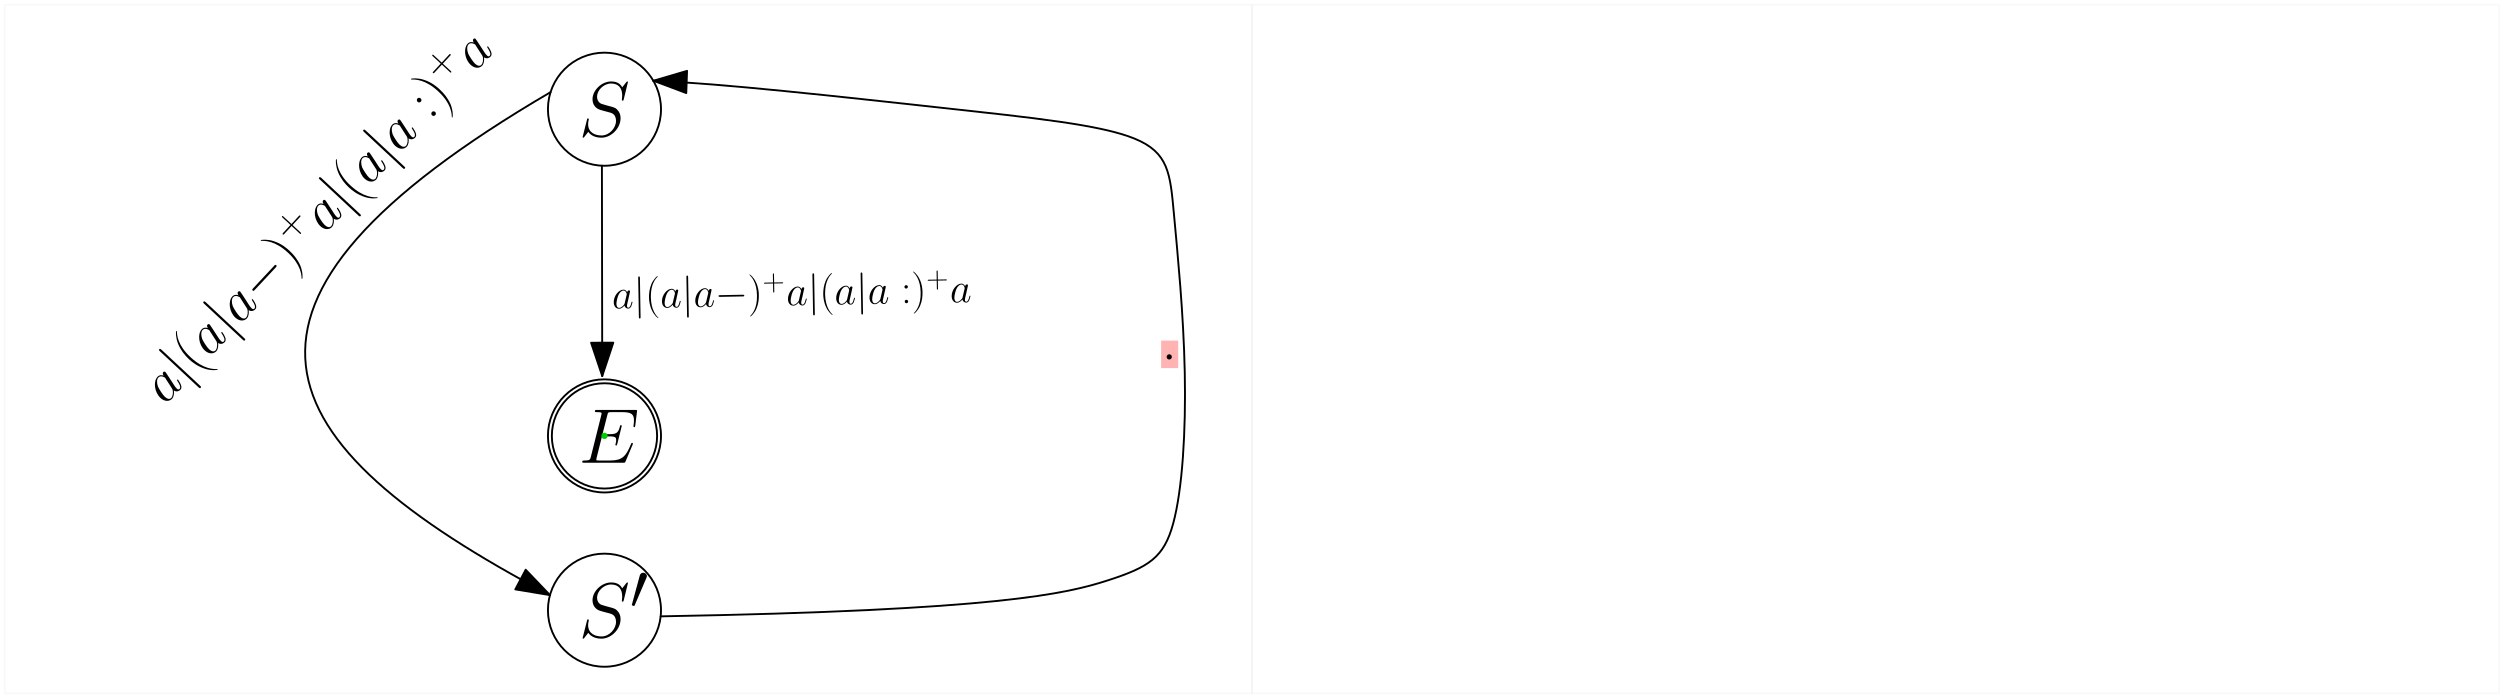 <?xml version="1.0" encoding="UTF-8"?>
<svg xmlns="http://www.w3.org/2000/svg" xmlns:xlink="http://www.w3.org/1999/xlink" width="525pt" height="146pt" viewBox="0 0 525 146" version="1.1">
<defs>
<g>
<symbol overflow="visible" id="glyph0-0">
<path style="stroke:none;" d=""/>
</symbol>
<symbol overflow="visible" id="glyph0-1">
<path style="stroke:none;" d="M 10.344 -11.328 C 10.344 -11.469 10.234 -11.469 10.203 -11.469 C 10.141 -11.469 10.125 -11.453 9.922 -11.219 C 9.828 -11.094 9.156 -10.25 9.141 -10.234 C 8.609 -11.297 7.531 -11.469 6.844 -11.469 C 4.781 -11.469 2.906 -9.578 2.906 -7.734 C 2.906 -6.516 3.641 -5.797 4.438 -5.531 C 4.609 -5.453 5.578 -5.203 6.062 -5.078 C 6.891 -4.859 7.109 -4.797 7.453 -4.438 C 7.516 -4.344 7.844 -3.969 7.844 -3.203 C 7.844 -1.688 6.438 -0.125 4.812 -0.125 C 3.469 -0.125 1.984 -0.703 1.984 -2.531 C 1.984 -2.828 2.047 -3.234 2.109 -3.391 C 2.109 -3.438 2.125 -3.516 2.125 -3.547 C 2.125 -3.625 2.094 -3.703 1.953 -3.703 C 1.812 -3.703 1.797 -3.672 1.734 -3.391 L 0.891 -0.047 C 0.891 -0.031 0.828 0.172 0.828 0.203 C 0.828 0.344 0.969 0.344 1 0.344 C 1.062 0.344 1.078 0.328 1.266 0.078 L 2.016 -0.891 C 2.406 -0.312 3.266 0.344 4.781 0.344 C 6.875 0.344 8.797 -1.688 8.797 -3.734 C 8.797 -4.422 8.641 -5.016 8.016 -5.625 C 7.672 -5.969 7.375 -6.047 5.891 -6.438 C 4.797 -6.734 4.641 -6.781 4.344 -7.047 C 4.078 -7.312 3.859 -7.703 3.859 -8.266 C 3.859 -9.625 5.25 -11.031 6.797 -11.031 C 8.391 -11.031 9.141 -10.062 9.141 -8.5 C 9.141 -8.078 9.062 -7.641 9.062 -7.578 C 9.062 -7.438 9.188 -7.438 9.234 -7.438 C 9.391 -7.438 9.406 -7.484 9.469 -7.734 Z M 10.344 -11.328 "/>
</symbol>
<symbol overflow="visible" id="glyph0-2">
<path style="stroke:none;" d="M 11.328 -3.781 C 11.344 -3.828 11.391 -3.938 11.391 -4.016 C 11.391 -4.094 11.328 -4.172 11.234 -4.172 C 11.156 -4.172 11.125 -4.156 11.078 -4.109 C 11.047 -4.094 11.047 -4.062 10.906 -3.734 C 9.938 -1.453 9.234 -0.469 6.641 -0.469 L 4.25 -0.469 C 4.031 -0.469 4 -0.469 3.891 -0.484 C 3.719 -0.5 3.703 -0.531 3.703 -0.672 C 3.703 -0.781 3.734 -0.875 3.766 -1.031 L 4.891 -5.531 L 6.5 -5.531 C 7.781 -5.531 7.875 -5.25 7.875 -4.766 C 7.875 -4.594 7.875 -4.453 7.75 -3.953 C 7.719 -3.891 7.703 -3.828 7.703 -3.781 C 7.703 -3.672 7.797 -3.625 7.891 -3.625 C 8.031 -3.625 8.047 -3.734 8.109 -3.953 L 9.047 -7.734 C 9.047 -7.828 8.984 -7.906 8.875 -7.906 C 8.734 -7.906 8.719 -7.844 8.656 -7.609 C 8.328 -6.359 8 -6 6.547 -6 L 5 -6 L 6.016 -10 C 6.156 -10.578 6.188 -10.625 6.859 -10.625 L 9.188 -10.625 C 11.203 -10.625 11.609 -10.094 11.609 -8.844 C 11.609 -8.828 11.609 -8.375 11.531 -7.844 C 11.516 -7.781 11.5 -7.672 11.5 -7.641 C 11.5 -7.516 11.594 -7.469 11.688 -7.469 C 11.797 -7.469 11.859 -7.531 11.891 -7.828 L 12.234 -10.672 C 12.234 -10.719 12.266 -10.891 12.266 -10.922 C 12.266 -11.094 12.125 -11.094 11.828 -11.094 L 3.875 -11.094 C 3.562 -11.094 3.406 -11.094 3.406 -10.812 C 3.406 -10.625 3.516 -10.625 3.797 -10.625 C 4.812 -10.625 4.812 -10.516 4.812 -10.328 C 4.812 -10.25 4.797 -10.188 4.75 -10 L 2.547 -1.203 C 2.391 -0.641 2.359 -0.469 1.219 -0.469 C 0.906 -0.469 0.75 -0.469 0.75 -0.172 C 0.75 0 0.844 0 1.172 0 L 9.359 0 C 9.719 0 9.734 -0.016 9.844 -0.281 Z M 11.328 -3.781 "/>
</symbol>
<symbol overflow="visible" id="glyph1-0">
<path style="stroke:none;" d=""/>
</symbol>
<symbol overflow="visible" id="glyph1-1">
<path style="stroke:none;" d="M 10.344 -11.328 C 10.344 -11.469 10.234 -11.469 10.203 -11.469 C 10.141 -11.469 10.125 -11.453 9.922 -11.219 C 9.828 -11.094 9.156 -10.25 9.141 -10.234 C 8.609 -11.297 7.531 -11.469 6.844 -11.469 C 4.781 -11.469 2.906 -9.578 2.906 -7.734 C 2.906 -6.516 3.641 -5.797 4.438 -5.531 C 4.609 -5.453 5.578 -5.203 6.062 -5.078 C 6.891 -4.859 7.109 -4.797 7.453 -4.438 C 7.516 -4.344 7.844 -3.969 7.844 -3.203 C 7.844 -1.688 6.438 -0.125 4.812 -0.125 C 3.469 -0.125 1.984 -0.703 1.984 -2.531 C 1.984 -2.828 2.047 -3.234 2.109 -3.391 C 2.109 -3.438 2.125 -3.516 2.125 -3.547 C 2.125 -3.625 2.094 -3.703 1.953 -3.703 C 1.812 -3.703 1.797 -3.672 1.734 -3.391 L 0.891 -0.047 C 0.891 -0.031 0.828 0.172 0.828 0.203 C 0.828 0.344 0.969 0.344 1 0.344 C 1.062 0.344 1.078 0.328 1.266 0.078 L 2.016 -0.891 C 2.406 -0.312 3.266 0.344 4.781 0.344 C 6.875 0.344 8.797 -1.688 8.797 -3.734 C 8.797 -4.422 8.641 -5.016 8.016 -5.625 C 7.672 -5.969 7.375 -6.047 5.891 -6.438 C 4.797 -6.734 4.641 -6.781 4.344 -7.047 C 4.078 -7.312 3.859 -7.703 3.859 -8.266 C 3.859 -9.625 5.25 -11.031 6.797 -11.031 C 8.391 -11.031 9.141 -10.062 9.141 -8.5 C 9.141 -8.078 9.062 -7.641 9.062 -7.578 C 9.062 -7.438 9.188 -7.438 9.234 -7.438 C 9.391 -7.438 9.406 -7.484 9.469 -7.734 Z M 10.344 -11.328 "/>
</symbol>
<symbol overflow="visible" id="glyph2-0">
<path style="stroke:none;" d=""/>
</symbol>
<symbol overflow="visible" id="glyph2-1">
<path style="stroke:none;" d="M 3.438 -6.453 C 3.5 -6.625 3.562 -6.75 3.562 -6.875 C 3.562 -7.266 3.203 -7.594 2.781 -7.594 C 2.406 -7.594 2.156 -7.344 2.062 -6.984 L 0.453 -1.047 C 0.453 -1.016 0.391 -0.875 0.391 -0.859 C 0.391 -0.703 0.75 -0.609 0.859 -0.609 C 0.938 -0.609 0.953 -0.656 1.031 -0.828 Z M 3.438 -6.453 "/>
</symbol>
<symbol overflow="visible" id="glyph3-0">
<path style="stroke:none;" d=""/>
</symbol>
<symbol overflow="visible" id="glyph3-1">
<path style="stroke:none;" d="M 2.078 -0.547 C 2.078 -0.875 1.812 -1.094 1.531 -1.094 C 1.203 -1.094 0.984 -0.828 0.984 -0.547 C 0.984 -0.219 1.25 0 1.531 0 C 1.859 0 2.078 -0.266 2.078 -0.547 Z M 2.078 -0.547 "/>
</symbol>
<symbol overflow="visible" id="glyph4-0">
<path style="stroke:none;" d=""/>
</symbol>
<symbol overflow="visible" id="glyph4-1">
<path style="stroke:none;" d="M 1.391 -3.594 C 1.516 -3.406 1.531 -3.391 1.594 -3.109 C 1.656 -2.688 1.656 -1.969 1.281 -1.547 C 0.953 -1.203 0.453 -1.312 -0.062 -1.781 C -0.547 -2.234 -1.266 -3.406 -1.5 -3.906 C -1.812 -4.766 -1.75 -5.484 -1.438 -5.828 C -0.906 -6.391 -0.078 -5.844 0 -5.781 C 0 -5.766 0.078 -5.625 0.094 -5.609 Z M -0.312 -6.219 C -0.625 -6.359 -1.188 -6.422 -1.609 -5.984 C -2.531 -4.984 -2.266 -2.734 -0.969 -1.531 C -0.109 -0.734 0.891 -0.781 1.438 -1.359 C 1.875 -1.844 1.891 -2.594 1.828 -3.109 C 2.422 -2.719 2.953 -3 3.203 -3.266 C 3.453 -3.531 3.484 -3.875 3.297 -4.328 C 3.156 -4.734 2.719 -5.359 2.688 -5.391 C 2.641 -5.438 2.578 -5.438 2.531 -5.375 C 2.453 -5.297 2.484 -5.234 2.578 -5.094 C 2.984 -4.484 3.359 -3.797 3.031 -3.438 C 2.797 -3.188 2.578 -3.375 2.406 -3.547 C 2.203 -3.734 2.125 -3.859 1.859 -4.25 C 1.688 -4.516 1.547 -4.734 1.359 -5.031 C 0.344 -6.578 0.109 -6.953 0.047 -7 C -0.062 -7.109 -0.266 -7.109 -0.391 -6.969 C -0.641 -6.688 -0.391 -6.344 -0.312 -6.219 Z M -0.312 -6.219 "/>
</symbol>
<symbol overflow="visible" id="glyph5-0">
<path style="stroke:none;" d=""/>
</symbol>
<symbol overflow="visible" id="glyph5-1">
<path style="stroke:none;" d="M -4.938 -7.188 C -5.094 -7.328 -5.25 -7.469 -5.406 -7.297 C -5.562 -7.125 -5.406 -6.984 -5.25 -6.844 L 2.828 0.688 C 3 0.844 3.141 0.969 3.297 0.797 C 3.453 0.625 3.312 0.5 3.141 0.344 Z M -4.938 -7.188 "/>
</symbol>
<symbol overflow="visible" id="glyph6-0">
<path style="stroke:none;" d=""/>
</symbol>
<symbol overflow="visible" id="glyph6-1">
<path style="stroke:none;" d="M 4.609 -0.688 C 4.594 -0.703 4.594 -0.719 4.516 -0.719 C 3.766 -0.688 1.641 -0.656 -1.078 -3.188 C -3.797 -5.719 -3.938 -7.797 -3.953 -8.641 C -3.969 -8.656 -3.984 -8.688 -4 -8.703 C -4.016 -8.734 -4.078 -8.719 -4.109 -8.688 C -4.203 -8.578 -4.219 -7.234 -3.672 -5.938 C -3.109 -4.594 -2.281 -3.594 -1.438 -2.797 C -0.828 -2.234 0.297 -1.297 1.922 -0.781 C 3.203 -0.344 4.5 -0.484 4.594 -0.594 C 4.641 -0.641 4.641 -0.656 4.609 -0.688 Z M 4.609 -0.688 "/>
</symbol>
<symbol overflow="visible" id="glyph7-0">
<path style="stroke:none;" d=""/>
</symbol>
<symbol overflow="visible" id="glyph7-1">
<path style="stroke:none;" d="M 1.391 -3.594 C 1.516 -3.406 1.531 -3.391 1.594 -3.109 C 1.656 -2.688 1.656 -1.969 1.281 -1.547 C 0.953 -1.203 0.453 -1.312 -0.062 -1.781 C -0.547 -2.234 -1.266 -3.406 -1.5 -3.906 C -1.812 -4.766 -1.75 -5.484 -1.438 -5.828 C -0.906 -6.391 -0.078 -5.844 0 -5.781 C 0 -5.766 0.078 -5.625 0.094 -5.609 Z M -0.312 -6.219 C -0.625 -6.359 -1.188 -6.422 -1.609 -5.984 C -2.531 -4.984 -2.266 -2.734 -0.969 -1.531 C -0.109 -0.734 0.891 -0.781 1.438 -1.359 C 1.875 -1.844 1.891 -2.594 1.828 -3.109 C 2.422 -2.719 2.953 -3 3.203 -3.266 C 3.453 -3.531 3.484 -3.875 3.297 -4.328 C 3.156 -4.734 2.719 -5.359 2.688 -5.391 C 2.641 -5.438 2.578 -5.438 2.531 -5.375 C 2.453 -5.297 2.484 -5.234 2.578 -5.094 C 2.984 -4.484 3.359 -3.797 3.031 -3.438 C 2.797 -3.188 2.578 -3.375 2.406 -3.547 C 2.203 -3.734 2.125 -3.859 1.859 -4.25 C 1.688 -4.516 1.547 -4.734 1.359 -5.031 C 0.344 -6.578 0.109 -6.953 0.047 -7 C -0.062 -7.109 -0.266 -7.109 -0.391 -6.969 C -0.641 -6.688 -0.391 -6.344 -0.312 -6.219 Z M -0.312 -6.219 "/>
</symbol>
<symbol overflow="visible" id="glyph8-0">
<path style="stroke:none;" d=""/>
</symbol>
<symbol overflow="visible" id="glyph8-1">
<path style="stroke:none;" d="M -4.938 -7.188 C -5.094 -7.328 -5.25 -7.469 -5.406 -7.297 C -5.562 -7.125 -5.406 -6.984 -5.25 -6.844 L 2.828 0.688 C 3 0.844 3.141 0.969 3.297 0.797 C 3.453 0.625 3.312 0.5 3.141 0.344 Z M -4.938 -7.188 "/>
</symbol>
<symbol overflow="visible" id="glyph9-0">
<path style="stroke:none;" d=""/>
</symbol>
<symbol overflow="visible" id="glyph9-1">
<path style="stroke:none;" d="M 1.391 -3.594 C 1.516 -3.406 1.531 -3.391 1.594 -3.109 C 1.656 -2.688 1.656 -1.969 1.281 -1.547 C 0.953 -1.203 0.453 -1.312 -0.062 -1.781 C -0.547 -2.234 -1.266 -3.406 -1.5 -3.906 C -1.812 -4.766 -1.75 -5.484 -1.438 -5.828 C -0.906 -6.391 -0.078 -5.844 0 -5.781 C 0 -5.766 0.078 -5.625 0.094 -5.609 Z M -0.312 -6.219 C -0.625 -6.359 -1.188 -6.422 -1.609 -5.984 C -2.531 -4.984 -2.266 -2.734 -0.969 -1.531 C -0.109 -0.734 0.891 -0.781 1.438 -1.359 C 1.875 -1.844 1.891 -2.594 1.828 -3.109 C 2.422 -2.719 2.953 -3 3.203 -3.266 C 3.453 -3.531 3.484 -3.875 3.297 -4.328 C 3.156 -4.734 2.719 -5.359 2.688 -5.391 C 2.641 -5.438 2.578 -5.438 2.531 -5.375 C 2.453 -5.297 2.484 -5.234 2.578 -5.094 C 2.984 -4.484 3.359 -3.797 3.031 -3.438 C 2.797 -3.188 2.578 -3.375 2.406 -3.547 C 2.203 -3.734 2.125 -3.859 1.859 -4.25 C 1.688 -4.516 1.547 -4.734 1.359 -5.031 C 0.344 -6.578 0.109 -6.953 0.047 -7 C -0.062 -7.109 -0.266 -7.109 -0.391 -6.969 C -0.641 -6.688 -0.391 -6.344 -0.312 -6.219 Z M -0.312 -6.219 "/>
</symbol>
<symbol overflow="visible" id="glyph10-0">
<path style="stroke:none;" d=""/>
</symbol>
<symbol overflow="visible" id="glyph10-1">
<path style="stroke:none;" d="M 3.344 -7.594 C 3.484 -7.75 3.625 -7.906 3.453 -8.062 C 3.266 -8.234 3.125 -8.078 2.984 -7.922 L -1.406 -3.219 C -1.547 -3.062 -1.688 -2.906 -1.5 -2.734 C -1.328 -2.578 -1.188 -2.734 -1.047 -2.891 Z M 3.344 -7.594 "/>
</symbol>
<symbol overflow="visible" id="glyph11-0">
<path style="stroke:none;" d=""/>
</symbol>
<symbol overflow="visible" id="glyph11-1">
<path style="stroke:none;" d="M -0.047 -4.297 C -0.672 -4.891 -1.781 -5.828 -3.391 -6.344 C -4.688 -6.781 -6 -6.656 -6.094 -6.547 C -6.109 -6.531 -6.125 -6.469 -6.078 -6.438 C -6.078 -6.422 -6.062 -6.422 -6.031 -6.406 C -5.219 -6.422 -3.109 -6.453 -0.391 -3.922 C 2.312 -1.406 2.438 0.672 2.469 1.516 C 2.5 1.531 2.5 1.547 2.516 1.578 C 2.562 1.609 2.594 1.562 2.609 1.547 C 2.703 1.438 2.75 0.125 2.203 -1.203 C 1.625 -2.531 0.781 -3.531 -0.047 -4.297 Z M -0.047 -4.297 "/>
</symbol>
<symbol overflow="visible" id="glyph12-0">
<path style="stroke:none;" d=""/>
</symbol>
<symbol overflow="visible" id="glyph12-1">
<path style="stroke:none;" d="M 0.859 -3.703 L 2.406 -5.375 C 2.484 -5.453 2.594 -5.578 2.469 -5.688 C 2.359 -5.797 2.266 -5.688 2.172 -5.594 L 0.625 -3.922 L -1.047 -5.469 C -1.125 -5.547 -1.234 -5.656 -1.328 -5.562 C -1.438 -5.453 -1.344 -5.359 -1.25 -5.266 L 0.422 -3.719 L -1.141 -2.031 C -1.219 -1.953 -1.312 -1.844 -1.203 -1.734 C -1.078 -1.625 -0.984 -1.734 -0.906 -1.812 L 0.656 -3.5 L 2.328 -1.953 C 2.406 -1.875 2.516 -1.766 2.609 -1.859 C 2.719 -1.969 2.609 -2.062 2.531 -2.156 Z M 0.859 -3.703 "/>
</symbol>
<symbol overflow="visible" id="glyph13-0">
<path style="stroke:none;" d=""/>
</symbol>
<symbol overflow="visible" id="glyph13-1">
<path style="stroke:none;" d="M 1.391 -3.594 C 1.516 -3.406 1.531 -3.391 1.594 -3.109 C 1.656 -2.688 1.656 -1.969 1.281 -1.547 C 0.953 -1.203 0.453 -1.312 -0.062 -1.781 C -0.547 -2.234 -1.266 -3.406 -1.5 -3.906 C -1.812 -4.766 -1.75 -5.484 -1.438 -5.828 C -0.906 -6.391 -0.078 -5.844 0 -5.781 C 0 -5.766 0.078 -5.625 0.094 -5.609 Z M -0.312 -6.219 C -0.625 -6.359 -1.188 -6.422 -1.609 -5.984 C -2.531 -4.984 -2.266 -2.734 -0.969 -1.531 C -0.109 -0.734 0.891 -0.781 1.438 -1.359 C 1.875 -1.844 1.891 -2.594 1.828 -3.109 C 2.422 -2.719 2.953 -3 3.203 -3.266 C 3.453 -3.531 3.484 -3.875 3.297 -4.328 C 3.156 -4.734 2.719 -5.359 2.688 -5.391 C 2.641 -5.438 2.578 -5.438 2.531 -5.375 C 2.453 -5.297 2.484 -5.234 2.578 -5.094 C 2.984 -4.484 3.359 -3.797 3.031 -3.438 C 2.797 -3.188 2.578 -3.375 2.406 -3.547 C 2.203 -3.734 2.125 -3.859 1.859 -4.25 C 1.688 -4.516 1.547 -4.734 1.359 -5.031 C 0.344 -6.578 0.109 -6.953 0.047 -7 C -0.062 -7.109 -0.266 -7.109 -0.391 -6.969 C -0.641 -6.688 -0.391 -6.344 -0.312 -6.219 Z M -0.312 -6.219 "/>
</symbol>
<symbol overflow="visible" id="glyph14-0">
<path style="stroke:none;" d=""/>
</symbol>
<symbol overflow="visible" id="glyph14-1">
<path style="stroke:none;" d="M -4.938 -7.188 C -5.094 -7.328 -5.25 -7.469 -5.406 -7.297 C -5.562 -7.125 -5.406 -6.984 -5.25 -6.844 L 2.828 0.688 C 3 0.844 3.141 0.969 3.297 0.797 C 3.453 0.625 3.312 0.5 3.141 0.344 Z M -4.938 -7.188 "/>
</symbol>
<symbol overflow="visible" id="glyph15-0">
<path style="stroke:none;" d=""/>
</symbol>
<symbol overflow="visible" id="glyph15-1">
<path style="stroke:none;" d="M 4.609 -0.688 C 4.594 -0.703 4.594 -0.719 4.516 -0.719 C 3.766 -0.688 1.641 -0.656 -1.078 -3.188 C -3.797 -5.719 -3.938 -7.797 -3.953 -8.641 C -3.969 -8.656 -3.984 -8.688 -4 -8.703 C -4.016 -8.734 -4.078 -8.719 -4.109 -8.688 C -4.203 -8.578 -4.219 -7.234 -3.672 -5.938 C -3.109 -4.594 -2.281 -3.594 -1.438 -2.797 C -0.828 -2.234 0.297 -1.297 1.922 -0.781 C 3.203 -0.344 4.5 -0.484 4.594 -0.594 C 4.641 -0.641 4.641 -0.656 4.609 -0.688 Z M 4.609 -0.688 "/>
</symbol>
<symbol overflow="visible" id="glyph16-0">
<path style="stroke:none;" d=""/>
</symbol>
<symbol overflow="visible" id="glyph16-1">
<path style="stroke:none;" d="M 1.391 -3.594 C 1.516 -3.406 1.531 -3.391 1.594 -3.109 C 1.656 -2.688 1.656 -1.969 1.281 -1.547 C 0.953 -1.203 0.453 -1.312 -0.062 -1.781 C -0.547 -2.234 -1.266 -3.406 -1.5 -3.906 C -1.812 -4.766 -1.75 -5.484 -1.438 -5.828 C -0.906 -6.391 -0.078 -5.844 0 -5.781 C 0 -5.766 0.078 -5.625 0.094 -5.609 Z M -0.312 -6.219 C -0.625 -6.359 -1.188 -6.422 -1.609 -5.984 C -2.531 -4.984 -2.266 -2.734 -0.969 -1.531 C -0.109 -0.734 0.891 -0.781 1.438 -1.359 C 1.875 -1.844 1.891 -2.594 1.828 -3.109 C 2.422 -2.719 2.953 -3 3.203 -3.266 C 3.453 -3.531 3.484 -3.875 3.297 -4.328 C 3.156 -4.734 2.719 -5.359 2.688 -5.391 C 2.641 -5.438 2.578 -5.438 2.531 -5.375 C 2.453 -5.297 2.484 -5.234 2.578 -5.094 C 2.984 -4.484 3.359 -3.797 3.031 -3.438 C 2.797 -3.188 2.578 -3.375 2.406 -3.547 C 2.203 -3.734 2.125 -3.859 1.859 -4.25 C 1.688 -4.516 1.547 -4.734 1.359 -5.031 C 0.344 -6.578 0.109 -6.953 0.047 -7 C -0.062 -7.109 -0.266 -7.109 -0.391 -6.969 C -0.641 -6.688 -0.391 -6.344 -0.312 -6.219 Z M -0.312 -6.219 "/>
</symbol>
<symbol overflow="visible" id="glyph17-0">
<path style="stroke:none;" d=""/>
</symbol>
<symbol overflow="visible" id="glyph17-1">
<path style="stroke:none;" d="M -4.938 -7.188 C -5.094 -7.328 -5.25 -7.469 -5.406 -7.297 C -5.562 -7.125 -5.406 -6.984 -5.25 -6.844 L 2.828 0.688 C 3 0.844 3.141 0.969 3.297 0.797 C 3.453 0.625 3.312 0.5 3.141 0.344 Z M -4.938 -7.188 "/>
</symbol>
<symbol overflow="visible" id="glyph18-0">
<path style="stroke:none;" d=""/>
</symbol>
<symbol overflow="visible" id="glyph18-1">
<path style="stroke:none;" d="M 1.391 -3.594 C 1.516 -3.406 1.531 -3.391 1.594 -3.109 C 1.656 -2.688 1.656 -1.969 1.281 -1.547 C 0.953 -1.203 0.453 -1.312 -0.062 -1.781 C -0.547 -2.234 -1.266 -3.406 -1.5 -3.906 C -1.812 -4.766 -1.75 -5.484 -1.438 -5.828 C -0.906 -6.391 -0.078 -5.844 0 -5.781 C 0 -5.766 0.078 -5.625 0.094 -5.609 Z M -0.312 -6.219 C -0.625 -6.359 -1.188 -6.422 -1.609 -5.984 C -2.531 -4.984 -2.266 -2.734 -0.969 -1.531 C -0.109 -0.734 0.891 -0.781 1.438 -1.359 C 1.875 -1.844 1.891 -2.594 1.828 -3.109 C 2.422 -2.719 2.953 -3 3.203 -3.266 C 3.453 -3.531 3.484 -3.875 3.297 -4.328 C 3.156 -4.734 2.719 -5.359 2.688 -5.391 C 2.641 -5.438 2.578 -5.438 2.531 -5.375 C 2.453 -5.297 2.484 -5.234 2.578 -5.094 C 2.984 -4.484 3.359 -3.797 3.031 -3.438 C 2.797 -3.188 2.578 -3.375 2.406 -3.547 C 2.203 -3.734 2.125 -3.859 1.859 -4.25 C 1.688 -4.516 1.547 -4.734 1.359 -5.031 C 0.344 -6.578 0.109 -6.953 0.047 -7 C -0.062 -7.109 -0.266 -7.109 -0.391 -6.969 C -0.641 -6.688 -0.391 -6.344 -0.312 -6.219 Z M -0.312 -6.219 "/>
</symbol>
<symbol overflow="visible" id="glyph19-0">
<path style="stroke:none;" d=""/>
</symbol>
<symbol overflow="visible" id="glyph19-1">
<path style="stroke:none;" d="M -2.047 -4.594 C -2.266 -4.797 -2.562 -4.766 -2.734 -4.594 C -2.891 -4.422 -2.922 -4.094 -2.703 -3.891 C -2.484 -3.688 -2.188 -3.734 -2.016 -3.922 C -1.859 -4.094 -1.828 -4.391 -2.047 -4.594 Z M 0.984 -1.766 C 0.766 -1.969 0.484 -1.922 0.312 -1.75 C 0.156 -1.578 0.109 -1.266 0.328 -1.062 C 0.547 -0.859 0.844 -0.906 1.016 -1.094 C 1.172 -1.266 1.203 -1.562 0.984 -1.766 Z M 0.984 -1.766 "/>
</symbol>
<symbol overflow="visible" id="glyph19-2">
<path style="stroke:none;" d="M -0.047 -4.297 C -0.672 -4.891 -1.781 -5.828 -3.391 -6.344 C -4.688 -6.781 -6 -6.656 -6.094 -6.547 C -6.109 -6.531 -6.125 -6.469 -6.078 -6.438 C -6.078 -6.422 -6.062 -6.422 -6.031 -6.406 C -5.219 -6.422 -3.109 -6.453 -0.391 -3.922 C 2.312 -1.406 2.438 0.672 2.469 1.516 C 2.5 1.531 2.5 1.547 2.516 1.578 C 2.562 1.609 2.594 1.562 2.609 1.547 C 2.703 1.438 2.75 0.125 2.203 -1.203 C 1.625 -2.531 0.781 -3.531 -0.047 -4.297 Z M -0.047 -4.297 "/>
</symbol>
<symbol overflow="visible" id="glyph20-0">
<path style="stroke:none;" d=""/>
</symbol>
<symbol overflow="visible" id="glyph20-1">
<path style="stroke:none;" d="M 0.859 -3.703 L 2.406 -5.375 C 2.484 -5.453 2.594 -5.578 2.469 -5.688 C 2.359 -5.797 2.266 -5.688 2.172 -5.594 L 0.625 -3.922 L -1.047 -5.469 C -1.125 -5.547 -1.234 -5.656 -1.328 -5.562 C -1.438 -5.453 -1.344 -5.359 -1.25 -5.266 L 0.422 -3.719 L -1.141 -2.031 C -1.219 -1.953 -1.312 -1.844 -1.203 -1.734 C -1.078 -1.625 -0.984 -1.734 -0.906 -1.812 L 0.656 -3.5 L 2.328 -1.953 C 2.406 -1.875 2.516 -1.766 2.609 -1.859 C 2.719 -1.969 2.609 -2.062 2.531 -2.156 Z M 0.859 -3.703 "/>
</symbol>
<symbol overflow="visible" id="glyph21-0">
<path style="stroke:none;" d=""/>
</symbol>
<symbol overflow="visible" id="glyph21-1">
<path style="stroke:none;" d="M 1.391 -3.594 C 1.516 -3.406 1.531 -3.391 1.594 -3.109 C 1.656 -2.688 1.656 -1.969 1.281 -1.547 C 0.953 -1.203 0.453 -1.312 -0.062 -1.781 C -0.547 -2.234 -1.266 -3.406 -1.5 -3.906 C -1.812 -4.766 -1.75 -5.484 -1.438 -5.828 C -0.906 -6.391 -0.078 -5.844 0 -5.781 C 0 -5.766 0.078 -5.625 0.094 -5.609 Z M -0.312 -6.219 C -0.625 -6.359 -1.188 -6.422 -1.609 -5.984 C -2.531 -4.984 -2.266 -2.734 -0.969 -1.531 C -0.109 -0.734 0.891 -0.781 1.438 -1.359 C 1.875 -1.844 1.891 -2.594 1.828 -3.109 C 2.422 -2.719 2.953 -3 3.203 -3.266 C 3.453 -3.531 3.484 -3.875 3.297 -4.328 C 3.156 -4.734 2.719 -5.359 2.688 -5.391 C 2.641 -5.438 2.578 -5.438 2.531 -5.375 C 2.453 -5.297 2.484 -5.234 2.578 -5.094 C 2.984 -4.484 3.359 -3.797 3.031 -3.438 C 2.797 -3.188 2.578 -3.375 2.406 -3.547 C 2.203 -3.734 2.125 -3.859 1.859 -4.25 C 1.688 -4.516 1.547 -4.734 1.359 -5.031 C 0.344 -6.578 0.109 -6.953 0.047 -7 C -0.062 -7.109 -0.266 -7.109 -0.391 -6.969 C -0.641 -6.688 -0.391 -6.344 -0.312 -6.219 Z M -0.312 -6.219 "/>
</symbol>
<symbol overflow="visible" id="glyph22-0">
<path style="stroke:none;" d=""/>
</symbol>
<symbol overflow="visible" id="glyph22-1">
<path style="stroke:none;" d="M 2.641 -1.094 C 2.609 -0.953 2.609 -0.938 2.484 -0.766 C 2.281 -0.516 1.906 -0.125 1.5 -0.125 C 1.125 -0.109 0.922 -0.438 0.906 -0.953 C 0.891 -1.438 1.156 -2.438 1.328 -2.812 C 1.609 -3.438 2.031 -3.75 2.375 -3.766 C 2.953 -3.766 3.078 -3.062 3.078 -2.984 C 3.078 -2.984 3.062 -2.859 3.047 -2.844 Z M 3.172 -3.375 C 3.062 -3.609 2.828 -3.953 2.375 -3.953 C 1.375 -3.938 0.312 -2.609 0.344 -1.297 C 0.359 -0.422 0.859 0.078 1.469 0.062 C 1.953 0.062 2.375 -0.344 2.609 -0.625 C 2.703 -0.109 3.125 0.031 3.391 0.031 C 3.656 0.031 3.859 -0.141 4.031 -0.469 C 4.156 -0.766 4.281 -1.312 4.281 -1.344 C 4.281 -1.391 4.219 -1.422 4.172 -1.422 C 4.094 -1.422 4.094 -1.375 4.062 -1.25 C 3.922 -0.703 3.781 -0.156 3.406 -0.156 C 3.156 -0.156 3.141 -0.375 3.125 -0.562 C 3.125 -0.766 3.156 -0.859 3.234 -1.203 C 3.281 -1.422 3.328 -1.625 3.391 -1.875 C 3.688 -3.203 3.766 -3.516 3.766 -3.578 C 3.766 -3.703 3.672 -3.797 3.531 -3.797 C 3.25 -3.797 3.188 -3.484 3.172 -3.375 Z M 3.172 -3.375 "/>
</symbol>
<symbol overflow="visible" id="glyph23-0">
<path style="stroke:none;" d=""/>
</symbol>
<symbol overflow="visible" id="glyph23-1">
<path style="stroke:none;" d="M 1.297 -6.344 C 1.297 -6.5 1.281 -6.656 1.109 -6.641 C 0.922 -6.641 0.938 -6.484 0.938 -6.328 L 1.078 1.875 C 1.078 2.031 1.094 2.188 1.281 2.188 C 1.453 2.172 1.438 2.016 1.438 1.859 Z M 1.297 -6.344 "/>
</symbol>
<symbol overflow="visible" id="glyph24-0">
<path style="stroke:none;" d=""/>
</symbol>
<symbol overflow="visible" id="glyph24-1">
<path style="stroke:none;" d="M 2.734 2.109 C 2.734 2.109 2.734 2.078 2.703 2.062 C 2.297 1.641 1.203 0.547 1.141 -2.219 C 1.094 -4.984 2.141 -6.125 2.578 -6.578 C 2.578 -6.578 2.594 -6.594 2.594 -6.625 C 2.578 -6.656 2.547 -6.672 2.516 -6.672 C 2.422 -6.672 1.688 -6 1.266 -5.031 C 0.844 -4.031 0.75 -3.078 0.75 -2.219 C 0.766 -1.594 0.844 -0.516 1.406 0.609 C 1.844 1.531 2.578 2.156 2.688 2.156 C 2.734 2.156 2.734 2.141 2.734 2.109 Z M 2.734 2.109 "/>
</symbol>
<symbol overflow="visible" id="glyph25-0">
<path style="stroke:none;" d=""/>
</symbol>
<symbol overflow="visible" id="glyph25-1">
<path style="stroke:none;" d="M 2.641 -1.094 C 2.609 -0.953 2.609 -0.938 2.484 -0.766 C 2.281 -0.516 1.906 -0.125 1.5 -0.125 C 1.125 -0.109 0.922 -0.438 0.906 -0.953 C 0.891 -1.438 1.156 -2.438 1.328 -2.812 C 1.609 -3.438 2.031 -3.75 2.375 -3.766 C 2.953 -3.766 3.078 -3.062 3.078 -2.984 C 3.078 -2.984 3.062 -2.859 3.047 -2.844 Z M 3.172 -3.375 C 3.062 -3.609 2.828 -3.953 2.375 -3.953 C 1.375 -3.938 0.312 -2.609 0.344 -1.297 C 0.359 -0.422 0.859 0.078 1.469 0.062 C 1.953 0.062 2.375 -0.344 2.609 -0.625 C 2.703 -0.109 3.125 0.031 3.391 0.031 C 3.656 0.031 3.859 -0.141 4.031 -0.469 C 4.156 -0.766 4.281 -1.312 4.281 -1.344 C 4.281 -1.391 4.219 -1.422 4.172 -1.422 C 4.094 -1.422 4.094 -1.375 4.062 -1.25 C 3.922 -0.703 3.781 -0.156 3.406 -0.156 C 3.156 -0.156 3.141 -0.375 3.125 -0.562 C 3.125 -0.766 3.156 -0.859 3.234 -1.203 C 3.281 -1.422 3.328 -1.625 3.391 -1.875 C 3.688 -3.203 3.766 -3.516 3.766 -3.578 C 3.766 -3.703 3.672 -3.797 3.531 -3.797 C 3.25 -3.797 3.188 -3.484 3.172 -3.375 Z M 3.172 -3.375 "/>
</symbol>
<symbol overflow="visible" id="glyph26-0">
<path style="stroke:none;" d=""/>
</symbol>
<symbol overflow="visible" id="glyph26-1">
<path style="stroke:none;" d="M 1.297 -6.344 C 1.297 -6.5 1.281 -6.656 1.109 -6.641 C 0.922 -6.641 0.938 -6.484 0.938 -6.328 L 1.078 1.875 C 1.078 2.031 1.094 2.188 1.281 2.188 C 1.453 2.172 1.438 2.016 1.438 1.859 Z M 1.297 -6.344 "/>
</symbol>
<symbol overflow="visible" id="glyph27-0">
<path style="stroke:none;" d=""/>
</symbol>
<symbol overflow="visible" id="glyph27-1">
<path style="stroke:none;" d="M 2.641 -1.094 C 2.609 -0.953 2.609 -0.938 2.484 -0.766 C 2.281 -0.516 1.906 -0.125 1.5 -0.125 C 1.125 -0.109 0.922 -0.438 0.906 -0.953 C 0.891 -1.438 1.156 -2.438 1.328 -2.812 C 1.609 -3.438 2.031 -3.75 2.375 -3.766 C 2.953 -3.766 3.078 -3.062 3.078 -2.984 C 3.078 -2.984 3.062 -2.859 3.047 -2.844 Z M 3.172 -3.375 C 3.062 -3.609 2.828 -3.953 2.375 -3.953 C 1.375 -3.938 0.312 -2.609 0.344 -1.297 C 0.359 -0.422 0.859 0.078 1.469 0.062 C 1.953 0.062 2.375 -0.344 2.609 -0.625 C 2.703 -0.109 3.125 0.031 3.391 0.031 C 3.656 0.031 3.859 -0.141 4.031 -0.469 C 4.156 -0.766 4.281 -1.312 4.281 -1.344 C 4.281 -1.391 4.219 -1.422 4.172 -1.422 C 4.094 -1.422 4.094 -1.375 4.062 -1.25 C 3.922 -0.703 3.781 -0.156 3.406 -0.156 C 3.156 -0.156 3.141 -0.375 3.125 -0.562 C 3.125 -0.766 3.156 -0.859 3.234 -1.203 C 3.281 -1.422 3.328 -1.625 3.391 -1.875 C 3.688 -3.203 3.766 -3.516 3.766 -3.578 C 3.766 -3.703 3.672 -3.797 3.531 -3.797 C 3.25 -3.797 3.188 -3.484 3.172 -3.375 Z M 3.172 -3.375 "/>
</symbol>
<symbol overflow="visible" id="glyph28-0">
<path style="stroke:none;" d=""/>
</symbol>
<symbol overflow="visible" id="glyph28-1">
<path style="stroke:none;" d="M 5.797 -2.141 C 5.953 -2.141 6.109 -2.141 6.094 -2.312 C 6.094 -2.5 5.938 -2.5 5.781 -2.5 L 1 -2.406 C 0.844 -2.406 0.688 -2.406 0.688 -2.219 C 0.703 -2.047 0.859 -2.047 1.016 -2.047 Z M 5.797 -2.141 "/>
</symbol>
<symbol overflow="visible" id="glyph29-0">
<path style="stroke:none;" d=""/>
</symbol>
<symbol overflow="visible" id="glyph29-1">
<path style="stroke:none;" d="M 2.281 -2.25 C 2.281 -2.891 2.203 -3.969 1.641 -5.094 C 1.203 -6 0.453 -6.641 0.359 -6.641 C 0.328 -6.641 0.297 -6.609 0.312 -6.578 C 0.312 -6.547 0.312 -6.547 0.328 -6.531 C 0.75 -6.094 1.844 -5 1.891 -2.234 C 1.953 0.516 0.891 1.656 0.469 2.109 C 0.453 2.125 0.453 2.141 0.453 2.156 C 0.469 2.203 0.5 2.188 0.531 2.188 C 0.625 2.188 1.359 1.531 1.781 0.547 C 2.203 -0.438 2.297 -1.406 2.281 -2.25 Z M 2.281 -2.25 "/>
</symbol>
<symbol overflow="visible" id="glyph30-0">
<path style="stroke:none;" d=""/>
</symbol>
<symbol overflow="visible" id="glyph30-1">
<path style="stroke:none;" d="M 2.422 -1.469 L 4.109 -1.5 C 4.203 -1.5 4.312 -1.5 4.312 -1.609 C 4.312 -1.719 4.203 -1.719 4.109 -1.719 L 2.422 -1.688 L 2.391 -3.391 C 2.391 -3.469 2.391 -3.578 2.281 -3.578 C 2.156 -3.578 2.156 -3.484 2.156 -3.391 L 2.188 -1.688 L 0.5 -1.656 C 0.406 -1.641 0.297 -1.641 0.297 -1.531 C 0.297 -1.422 0.406 -1.422 0.5 -1.438 L 2.188 -1.469 L 2.219 0.234 C 2.219 0.312 2.234 0.422 2.344 0.422 C 2.469 0.422 2.453 0.328 2.453 0.234 Z M 2.422 -1.469 "/>
</symbol>
<symbol overflow="visible" id="glyph31-0">
<path style="stroke:none;" d=""/>
</symbol>
<symbol overflow="visible" id="glyph31-1">
<path style="stroke:none;" d="M 2.641 -1.094 C 2.609 -0.953 2.609 -0.938 2.484 -0.766 C 2.281 -0.516 1.906 -0.125 1.5 -0.125 C 1.125 -0.109 0.922 -0.438 0.906 -0.953 C 0.891 -1.438 1.156 -2.438 1.328 -2.812 C 1.609 -3.438 2.031 -3.75 2.375 -3.766 C 2.953 -3.766 3.078 -3.062 3.078 -2.984 C 3.078 -2.984 3.062 -2.859 3.047 -2.844 Z M 3.172 -3.375 C 3.062 -3.609 2.828 -3.953 2.375 -3.953 C 1.375 -3.938 0.312 -2.609 0.344 -1.297 C 0.359 -0.422 0.859 0.078 1.469 0.062 C 1.953 0.062 2.375 -0.344 2.609 -0.625 C 2.703 -0.109 3.125 0.031 3.391 0.031 C 3.656 0.031 3.859 -0.141 4.031 -0.469 C 4.156 -0.766 4.281 -1.312 4.281 -1.344 C 4.281 -1.391 4.219 -1.422 4.172 -1.422 C 4.094 -1.422 4.094 -1.375 4.062 -1.25 C 3.922 -0.703 3.781 -0.156 3.406 -0.156 C 3.156 -0.156 3.141 -0.375 3.125 -0.562 C 3.125 -0.766 3.156 -0.859 3.234 -1.203 C 3.281 -1.422 3.328 -1.625 3.391 -1.875 C 3.688 -3.203 3.766 -3.516 3.766 -3.578 C 3.766 -3.703 3.672 -3.797 3.531 -3.797 C 3.25 -3.797 3.188 -3.484 3.172 -3.375 Z M 3.172 -3.375 "/>
</symbol>
<symbol overflow="visible" id="glyph32-0">
<path style="stroke:none;" d=""/>
</symbol>
<symbol overflow="visible" id="glyph32-1">
<path style="stroke:none;" d="M 1.297 -6.344 C 1.297 -6.5 1.281 -6.656 1.109 -6.641 C 0.922 -6.641 0.938 -6.484 0.938 -6.328 L 1.078 1.875 C 1.078 2.031 1.094 2.188 1.281 2.188 C 1.453 2.172 1.438 2.016 1.438 1.859 Z M 1.297 -6.344 "/>
</symbol>
<symbol overflow="visible" id="glyph33-0">
<path style="stroke:none;" d=""/>
</symbol>
<symbol overflow="visible" id="glyph33-1">
<path style="stroke:none;" d="M 2.734 2.109 C 2.734 2.109 2.734 2.078 2.703 2.062 C 2.297 1.641 1.203 0.547 1.141 -2.219 C 1.094 -4.984 2.141 -6.125 2.578 -6.578 C 2.578 -6.578 2.594 -6.594 2.594 -6.625 C 2.578 -6.656 2.547 -6.672 2.516 -6.672 C 2.422 -6.672 1.688 -6 1.266 -5.031 C 0.844 -4.031 0.75 -3.078 0.75 -2.219 C 0.766 -1.594 0.844 -0.516 1.406 0.609 C 1.844 1.531 2.578 2.156 2.688 2.156 C 2.734 2.156 2.734 2.141 2.734 2.109 Z M 2.734 2.109 "/>
</symbol>
<symbol overflow="visible" id="glyph34-0">
<path style="stroke:none;" d=""/>
</symbol>
<symbol overflow="visible" id="glyph34-1">
<path style="stroke:none;" d="M 2.641 -1.094 C 2.609 -0.953 2.609 -0.938 2.484 -0.766 C 2.281 -0.516 1.906 -0.125 1.5 -0.125 C 1.125 -0.109 0.922 -0.438 0.906 -0.953 C 0.891 -1.438 1.156 -2.438 1.328 -2.812 C 1.609 -3.438 2.031 -3.75 2.375 -3.766 C 2.953 -3.766 3.078 -3.062 3.078 -2.984 C 3.078 -2.984 3.062 -2.859 3.047 -2.844 Z M 3.172 -3.375 C 3.062 -3.609 2.828 -3.953 2.375 -3.953 C 1.375 -3.938 0.312 -2.609 0.344 -1.297 C 0.359 -0.422 0.859 0.078 1.469 0.062 C 1.953 0.062 2.375 -0.344 2.609 -0.625 C 2.703 -0.109 3.125 0.031 3.391 0.031 C 3.656 0.031 3.859 -0.141 4.031 -0.469 C 4.156 -0.766 4.281 -1.312 4.281 -1.344 C 4.281 -1.391 4.219 -1.422 4.172 -1.422 C 4.094 -1.422 4.094 -1.375 4.062 -1.25 C 3.922 -0.703 3.781 -0.156 3.406 -0.156 C 3.156 -0.156 3.141 -0.375 3.125 -0.562 C 3.125 -0.766 3.156 -0.859 3.234 -1.203 C 3.281 -1.422 3.328 -1.625 3.391 -1.875 C 3.688 -3.203 3.766 -3.516 3.766 -3.578 C 3.766 -3.703 3.672 -3.797 3.531 -3.797 C 3.25 -3.797 3.188 -3.484 3.172 -3.375 Z M 3.172 -3.375 "/>
</symbol>
<symbol overflow="visible" id="glyph35-0">
<path style="stroke:none;" d=""/>
</symbol>
<symbol overflow="visible" id="glyph35-1">
<path style="stroke:none;" d="M 1.297 -6.344 C 1.297 -6.5 1.281 -6.656 1.109 -6.641 C 0.922 -6.641 0.938 -6.484 0.938 -6.328 L 1.078 1.875 C 1.078 2.031 1.094 2.188 1.281 2.188 C 1.453 2.172 1.438 2.016 1.438 1.859 Z M 1.297 -6.344 "/>
</symbol>
<symbol overflow="visible" id="glyph36-0">
<path style="stroke:none;" d=""/>
</symbol>
<symbol overflow="visible" id="glyph36-1">
<path style="stroke:none;" d="M 2.641 -1.094 C 2.609 -0.953 2.609 -0.938 2.484 -0.766 C 2.281 -0.516 1.906 -0.125 1.5 -0.125 C 1.125 -0.109 0.922 -0.438 0.906 -0.953 C 0.891 -1.438 1.156 -2.438 1.328 -2.812 C 1.609 -3.438 2.031 -3.75 2.375 -3.766 C 2.953 -3.766 3.078 -3.062 3.078 -2.984 C 3.078 -2.984 3.062 -2.859 3.047 -2.844 Z M 3.172 -3.375 C 3.062 -3.609 2.828 -3.953 2.375 -3.953 C 1.375 -3.938 0.312 -2.609 0.344 -1.297 C 0.359 -0.422 0.859 0.078 1.469 0.062 C 1.953 0.062 2.375 -0.344 2.609 -0.625 C 2.703 -0.109 3.125 0.031 3.391 0.031 C 3.656 0.031 3.859 -0.141 4.031 -0.469 C 4.156 -0.766 4.281 -1.312 4.281 -1.344 C 4.281 -1.391 4.219 -1.422 4.172 -1.422 C 4.094 -1.422 4.094 -1.375 4.062 -1.25 C 3.922 -0.703 3.781 -0.156 3.406 -0.156 C 3.156 -0.156 3.141 -0.375 3.125 -0.562 C 3.125 -0.766 3.156 -0.859 3.234 -1.203 C 3.281 -1.422 3.328 -1.625 3.391 -1.875 C 3.688 -3.203 3.766 -3.516 3.766 -3.578 C 3.766 -3.703 3.672 -3.797 3.531 -3.797 C 3.25 -3.797 3.188 -3.484 3.172 -3.375 Z M 3.172 -3.375 "/>
</symbol>
<symbol overflow="visible" id="glyph37-0">
<path style="stroke:none;" d=""/>
</symbol>
<symbol overflow="visible" id="glyph37-1">
<path style="stroke:none;" d="M 1.406 -3.469 C 1.406 -3.688 1.234 -3.812 1.047 -3.812 C 0.859 -3.812 0.688 -3.672 0.688 -3.453 C 0.688 -3.234 0.859 -3.094 1.047 -3.094 C 1.219 -3.094 1.406 -3.25 1.406 -3.469 Z M 1.469 -0.391 C 1.453 -0.609 1.281 -0.734 1.094 -0.734 C 0.906 -0.734 0.734 -0.594 0.75 -0.375 C 0.75 -0.156 0.922 -0.016 1.109 -0.016 C 1.281 -0.016 1.469 -0.172 1.469 -0.391 Z M 1.469 -0.391 "/>
</symbol>
<symbol overflow="visible" id="glyph37-2">
<path style="stroke:none;" d="M 2.281 -2.25 C 2.281 -2.891 2.203 -3.969 1.641 -5.094 C 1.203 -6 0.453 -6.641 0.359 -6.641 C 0.328 -6.641 0.297 -6.609 0.312 -6.578 C 0.312 -6.547 0.312 -6.547 0.328 -6.531 C 0.75 -6.094 1.844 -5 1.891 -2.234 C 1.953 0.516 0.891 1.656 0.469 2.109 C 0.453 2.125 0.453 2.141 0.453 2.156 C 0.469 2.203 0.5 2.188 0.531 2.188 C 0.625 2.188 1.359 1.531 1.781 0.547 C 2.203 -0.438 2.297 -1.406 2.281 -2.25 Z M 2.281 -2.25 "/>
</symbol>
<symbol overflow="visible" id="glyph38-0">
<path style="stroke:none;" d=""/>
</symbol>
<symbol overflow="visible" id="glyph38-1">
<path style="stroke:none;" d="M 2.422 -1.469 L 4.109 -1.5 C 4.203 -1.5 4.312 -1.5 4.312 -1.609 C 4.312 -1.719 4.203 -1.719 4.109 -1.719 L 2.422 -1.688 L 2.391 -3.391 C 2.391 -3.469 2.391 -3.578 2.281 -3.578 C 2.156 -3.578 2.156 -3.484 2.156 -3.391 L 2.188 -1.688 L 0.5 -1.656 C 0.406 -1.641 0.297 -1.641 0.297 -1.531 C 0.297 -1.422 0.406 -1.422 0.5 -1.438 L 2.188 -1.469 L 2.219 0.234 C 2.219 0.312 2.234 0.422 2.344 0.422 C 2.469 0.422 2.453 0.328 2.453 0.234 Z M 2.422 -1.469 "/>
</symbol>
<symbol overflow="visible" id="glyph39-0">
<path style="stroke:none;" d=""/>
</symbol>
<symbol overflow="visible" id="glyph39-1">
<path style="stroke:none;" d="M 2.641 -1.094 C 2.609 -0.953 2.609 -0.938 2.484 -0.766 C 2.281 -0.516 1.906 -0.125 1.5 -0.125 C 1.125 -0.109 0.922 -0.438 0.906 -0.953 C 0.891 -1.438 1.156 -2.438 1.328 -2.812 C 1.609 -3.438 2.031 -3.75 2.375 -3.766 C 2.953 -3.766 3.078 -3.062 3.078 -2.984 C 3.078 -2.984 3.062 -2.859 3.047 -2.844 Z M 3.172 -3.375 C 3.062 -3.609 2.828 -3.953 2.375 -3.953 C 1.375 -3.938 0.312 -2.609 0.344 -1.297 C 0.359 -0.422 0.859 0.078 1.469 0.062 C 1.953 0.062 2.375 -0.344 2.609 -0.625 C 2.703 -0.109 3.125 0.031 3.391 0.031 C 3.656 0.031 3.859 -0.141 4.031 -0.469 C 4.156 -0.766 4.281 -1.312 4.281 -1.344 C 4.281 -1.391 4.219 -1.422 4.172 -1.422 C 4.094 -1.422 4.094 -1.375 4.062 -1.25 C 3.922 -0.703 3.781 -0.156 3.406 -0.156 C 3.156 -0.156 3.141 -0.375 3.125 -0.562 C 3.125 -0.766 3.156 -0.859 3.234 -1.203 C 3.281 -1.422 3.328 -1.625 3.391 -1.875 C 3.688 -3.203 3.766 -3.516 3.766 -3.578 C 3.766 -3.703 3.672 -3.797 3.531 -3.797 C 3.25 -3.797 3.188 -3.484 3.172 -3.375 Z M 3.172 -3.375 "/>
</symbol>
</g>
</defs>
<g id="surface110768">
<path style="fill:none;stroke-width:0.4;stroke-linecap:round;stroke-linejoin:round;stroke:rgb(74.5%,74.5%,74.5%);stroke-opacity:0.1;stroke-miterlimit:10;" d="M 325.898 384 L 325.898 239.395 L 587.797 239.395 L 587.797 384 Z M 325.898 384 " transform="matrix(1,0,0,-1,-63,385)"/>
<path style=" stroke:none;fill-rule:evenodd;fill:rgb(100%,0%,0%);fill-opacity:0.3;" d="M 243.836 71.527 L 243.836 77.305 L 247.418 77.305 L 247.418 71.527 Z M 243.836 71.527 "/>
<g style="fill:rgb(0%,0%,0%);fill-opacity:1;">
  <use xlink:href="#glyph0-1" x="121.522" y="28.572"/>
</g>
<path style="fill:none;stroke-width:0.4;stroke-linecap:round;stroke-linejoin:round;stroke:rgb(0%,0%,0%);stroke-opacity:1;stroke-miterlimit:10;" d="M 201.812 362.066 C 201.812 368.625 196.496 373.941 189.938 373.941 C 183.383 373.941 178.066 368.625 178.066 362.066 C 178.066 355.508 183.383 350.191 189.938 350.191 C 196.496 350.191 201.812 355.508 201.812 362.066 Z M 201.812 362.066 " transform="matrix(1,0,0,-1,-63,385)"/>
<g style="fill:rgb(0%,0%,0%);fill-opacity:1;">
  <use xlink:href="#glyph1-1" x="121.522" y="133.778"/>
</g>
<g style="fill:rgb(0%,0%,0%);fill-opacity:1;">
  <use xlink:href="#glyph2-1" x="132.286" y="127.864"/>
</g>
<path style="fill:none;stroke-width:0.4;stroke-linecap:round;stroke-linejoin:round;stroke:rgb(0%,0%,0%);stroke-opacity:1;stroke-miterlimit:10;" d="M 201.812 256.859 C 201.812 263.418 196.496 268.734 189.938 268.734 C 183.383 268.734 178.066 263.418 178.066 256.859 C 178.066 250.301 183.383 244.984 189.938 244.984 C 196.496 244.984 201.812 250.301 201.812 256.859 Z M 201.812 256.859 " transform="matrix(1,0,0,-1,-63,385)"/>
<g style="fill:rgb(0%,0%,0%);fill-opacity:1;">
  <use xlink:href="#glyph0-2" x="121.522" y="97.175"/>
</g>
<path style="fill:none;stroke-width:0.4;stroke-linecap:round;stroke-linejoin:round;stroke:rgb(0%,0%,0%);stroke-opacity:1;stroke-miterlimit:10;" d="M 201.812 293.461 C 201.812 300.02 196.496 305.336 189.938 305.336 C 183.383 305.336 178.066 300.02 178.066 293.461 C 178.066 286.902 183.383 281.586 189.938 281.586 C 196.496 281.586 201.812 286.902 201.812 293.461 Z M 201.812 293.461 " transform="matrix(1,0,0,-1,-63,385)"/>
<path style=" stroke:none;fill-rule:evenodd;fill:rgb(0%,80.4%,0%);fill-opacity:1;" d="M 127.602 91.539 C 127.602 90.656 126.281 90.656 126.281 91.539 C 126.281 92.418 127.602 92.418 127.602 91.539 Z M 127.602 91.539 "/>
<path style="fill:none;stroke-width:0.4;stroke-linecap:round;stroke-linejoin:round;stroke:rgb(0%,0%,0%);stroke-opacity:1;stroke-miterlimit:10;" d="M 200.992 293.461 C 200.992 299.566 196.043 304.516 189.941 304.516 C 183.836 304.516 178.887 299.566 178.887 293.461 C 178.887 287.355 183.836 282.406 189.941 282.406 C 196.043 282.406 200.992 287.355 200.992 293.461 Z M 200.992 293.461 " transform="matrix(1,0,0,-1,-63,385)"/>
<path style="fill:none;stroke-width:0.4;stroke-linecap:round;stroke-linejoin:round;stroke:rgb(0%,0%,0%);stroke-opacity:1;stroke-miterlimit:10;" d="M 201.742 255.566 C 272.879 256.82 287.047 260.355 295.688 263.137 C 304.328 265.922 307.441 267.953 309.371 275.074 C 311.305 282.195 312.055 294.41 311.801 306.766 C 311.551 319.125 310.301 331.625 309.523 340.082 C 308.742 348.539 308.438 352.949 301.285 355.879 C 294.137 358.805 280.141 360.25 260.109 362.434 C 240.078 364.617 214.008 367.539 200.203 368.043 " transform="matrix(1,0,0,-1,-63,385)"/>
<path style="fill-rule:evenodd;fill:rgb(0%,0%,0%);fill-opacity:1;stroke-width:0.4;stroke-linecap:round;stroke-linejoin:round;stroke:rgb(0%,0%,0%);stroke-opacity:1;stroke-miterlimit:10;" d="M 200.203 368.043 L 207.113 365.457 L 207.281 370.117 Z M 200.203 368.043 " transform="matrix(1,0,0,-1,-63,385)"/>
<g style="fill:rgb(0%,0%,0%);fill-opacity:1;">
  <use xlink:href="#glyph3-1" x="244.012" y="75.496"/>
</g>
<path style="fill:none;stroke-width:0.4;stroke-linecap:round;stroke-linejoin:round;stroke:rgb(0%,0%,0%);stroke-opacity:1;stroke-miterlimit:10;" d="M 178.613 365.645 C 102.527 321.121 117.727 292.105 178.496 260.027 " transform="matrix(1,0,0,-1,-63,385)"/>
<path style="fill-rule:evenodd;fill:rgb(0%,0%,0%);fill-opacity:1;stroke-width:0.4;stroke-linecap:round;stroke-linejoin:round;stroke:rgb(0%,0%,0%);stroke-opacity:1;stroke-miterlimit:10;" d="M 178.496 260.027 L 173.395 265.359 L 171.219 261.234 Z M 178.496 260.027 " transform="matrix(1,0,0,-1,-63,385)"/>
<g style="fill:rgb(0%,0%,0%);fill-opacity:1;">
  <use xlink:href="#glyph4-1" x="34.684" y="85.112"/>
</g>
<g style="fill:rgb(0%,0%,0%);fill-opacity:1;">
  <use xlink:href="#glyph5-1" x="38.852" y="80.635"/>
</g>
<g style="fill:rgb(0%,0%,0%);fill-opacity:1;">
  <use xlink:href="#glyph6-1" x="41.104" y="78.216"/>
</g>
<g style="fill:rgb(0%,0%,0%);fill-opacity:1;">
  <use xlink:href="#glyph7-1" x="43.975" y="75.132"/>
</g>
<g style="fill:rgb(0%,0%,0%);fill-opacity:1;">
  <use xlink:href="#glyph8-1" x="48.143" y="70.655"/>
</g>
<g style="fill:rgb(0%,0%,0%);fill-opacity:1;">
  <use xlink:href="#glyph9-1" x="50.396" y="68.236"/>
</g>
<g style="fill:rgb(0%,0%,0%);fill-opacity:1;">
  <use xlink:href="#glyph10-1" x="54.564" y="63.759"/>
</g>
<g style="fill:rgb(0%,0%,0%);fill-opacity:1;">
  <use xlink:href="#glyph11-1" x="60.87" y="56.986"/>
</g>
<g style="fill:rgb(0%,0%,0%);fill-opacity:1;">
  <use xlink:href="#glyph12-1" x="60.581" y="50.959"/>
</g>
<g style="fill:rgb(0%,0%,0%);fill-opacity:1;">
  <use xlink:href="#glyph13-1" x="68.265" y="49.044"/>
</g>
<g style="fill:rgb(0%,0%,0%);fill-opacity:1;">
  <use xlink:href="#glyph14-1" x="72.433" y="44.567"/>
</g>
<g style="fill:rgb(0%,0%,0%);fill-opacity:1;">
  <use xlink:href="#glyph15-1" x="74.685" y="42.148"/>
</g>
<g style="fill:rgb(0%,0%,0%);fill-opacity:1;">
  <use xlink:href="#glyph16-1" x="77.557" y="39.064"/>
</g>
<g style="fill:rgb(0%,0%,0%);fill-opacity:1;">
  <use xlink:href="#glyph17-1" x="81.725" y="34.587"/>
</g>
<g style="fill:rgb(0%,0%,0%);fill-opacity:1;">
  <use xlink:href="#glyph18-1" x="83.977" y="32.168"/>
</g>
<g style="fill:rgb(0%,0%,0%);fill-opacity:1;">
  <use xlink:href="#glyph19-1" x="90.397" y="25.272"/>
  <use xlink:href="#glyph19-2" x="92.416" y="23.104"/>
</g>
<g style="fill:rgb(0%,0%,0%);fill-opacity:1;">
  <use xlink:href="#glyph20-1" x="92.133" y="17.072"/>
</g>
<g style="fill:rgb(0%,0%,0%);fill-opacity:1;">
  <use xlink:href="#glyph21-1" x="99.816" y="15.156"/>
</g>
<path style="fill:none;stroke-width:0.4;stroke-linecap:round;stroke-linejoin:round;stroke:rgb(0%,0%,0%);stroke-opacity:1;stroke-miterlimit:10;" d="M 189.402 350.203 L 189.469 306.031 " transform="matrix(1,0,0,-1,-63,385)"/>
<path style="fill-rule:evenodd;fill:rgb(0%,0%,0%);fill-opacity:1;stroke-width:0.4;stroke-linecap:round;stroke-linejoin:round;stroke:rgb(0%,0%,0%);stroke-opacity:1;stroke-miterlimit:10;" d="M 189.469 306.031 L 191.789 313.035 L 187.129 313.027 Z M 189.469 306.031 " transform="matrix(1,0,0,-1,-63,385)"/>
<g style="fill:rgb(0%,0%,0%);fill-opacity:1;">
  <use xlink:href="#glyph22-1" x="128.542" y="64.777"/>
</g>
<g style="fill:rgb(0%,0%,0%);fill-opacity:1;">
  <use xlink:href="#glyph23-1" x="133.084" y="64.696"/>
</g>
<g style="fill:rgb(0%,0%,0%);fill-opacity:1;">
  <use xlink:href="#glyph24-1" x="135.538" y="64.652"/>
</g>
<g style="fill:rgb(0%,0%,0%);fill-opacity:1;">
  <use xlink:href="#glyph25-1" x="138.666" y="64.597"/>
</g>
<g style="fill:rgb(0%,0%,0%);fill-opacity:1;">
  <use xlink:href="#glyph26-1" x="143.207" y="64.516"/>
</g>
<g style="fill:rgb(0%,0%,0%);fill-opacity:1;">
  <use xlink:href="#glyph27-1" x="145.662" y="64.472"/>
</g>
<g style="fill:rgb(0%,0%,0%);fill-opacity:1;">
  <use xlink:href="#glyph28-1" x="150.203" y="64.391"/>
</g>
<g style="fill:rgb(0%,0%,0%);fill-opacity:1;">
  <use xlink:href="#glyph29-1" x="157.075" y="64.269"/>
</g>
<g style="fill:rgb(0%,0%,0%);fill-opacity:1;">
  <use xlink:href="#glyph30-1" x="160.146" y="61.007"/>
</g>
<g style="fill:rgb(0%,0%,0%);fill-opacity:1;">
  <use xlink:href="#glyph31-1" x="165.131" y="64.125"/>
</g>
<g style="fill:rgb(0%,0%,0%);fill-opacity:1;">
  <use xlink:href="#glyph32-1" x="169.673" y="64.044"/>
</g>
<g style="fill:rgb(0%,0%,0%);fill-opacity:1;">
  <use xlink:href="#glyph33-1" x="172.127" y="64.001"/>
</g>
<g style="fill:rgb(0%,0%,0%);fill-opacity:1;">
  <use xlink:href="#glyph34-1" x="175.255" y="63.945"/>
</g>
<g style="fill:rgb(0%,0%,0%);fill-opacity:1;">
  <use xlink:href="#glyph35-1" x="179.796" y="63.864"/>
</g>
<g style="fill:rgb(0%,0%,0%);fill-opacity:1;">
  <use xlink:href="#glyph36-1" x="182.251" y="63.82"/>
</g>
<g style="fill:rgb(0%,0%,0%);fill-opacity:1;">
  <use xlink:href="#glyph37-1" x="189.246" y="63.696"/>
  <use xlink:href="#glyph37-2" x="191.446" y="63.656"/>
</g>
<g style="fill:rgb(0%,0%,0%);fill-opacity:1;">
  <use xlink:href="#glyph38-1" x="194.523" y="60.395"/>
</g>
<g style="fill:rgb(0%,0%,0%);fill-opacity:1;">
  <use xlink:href="#glyph39-1" x="199.508" y="63.513"/>
</g>
<path style="fill:none;stroke-width:0.4;stroke-linecap:round;stroke-linejoin:round;stroke:rgb(74.5%,74.5%,74.5%);stroke-opacity:0.1;stroke-miterlimit:10;" d="M 64 384 L 64 239.395 L 325.898 239.395 L 325.898 384 Z M 64 384 " transform="matrix(1,0,0,-1,-63,385)"/>
</g>
</svg>
